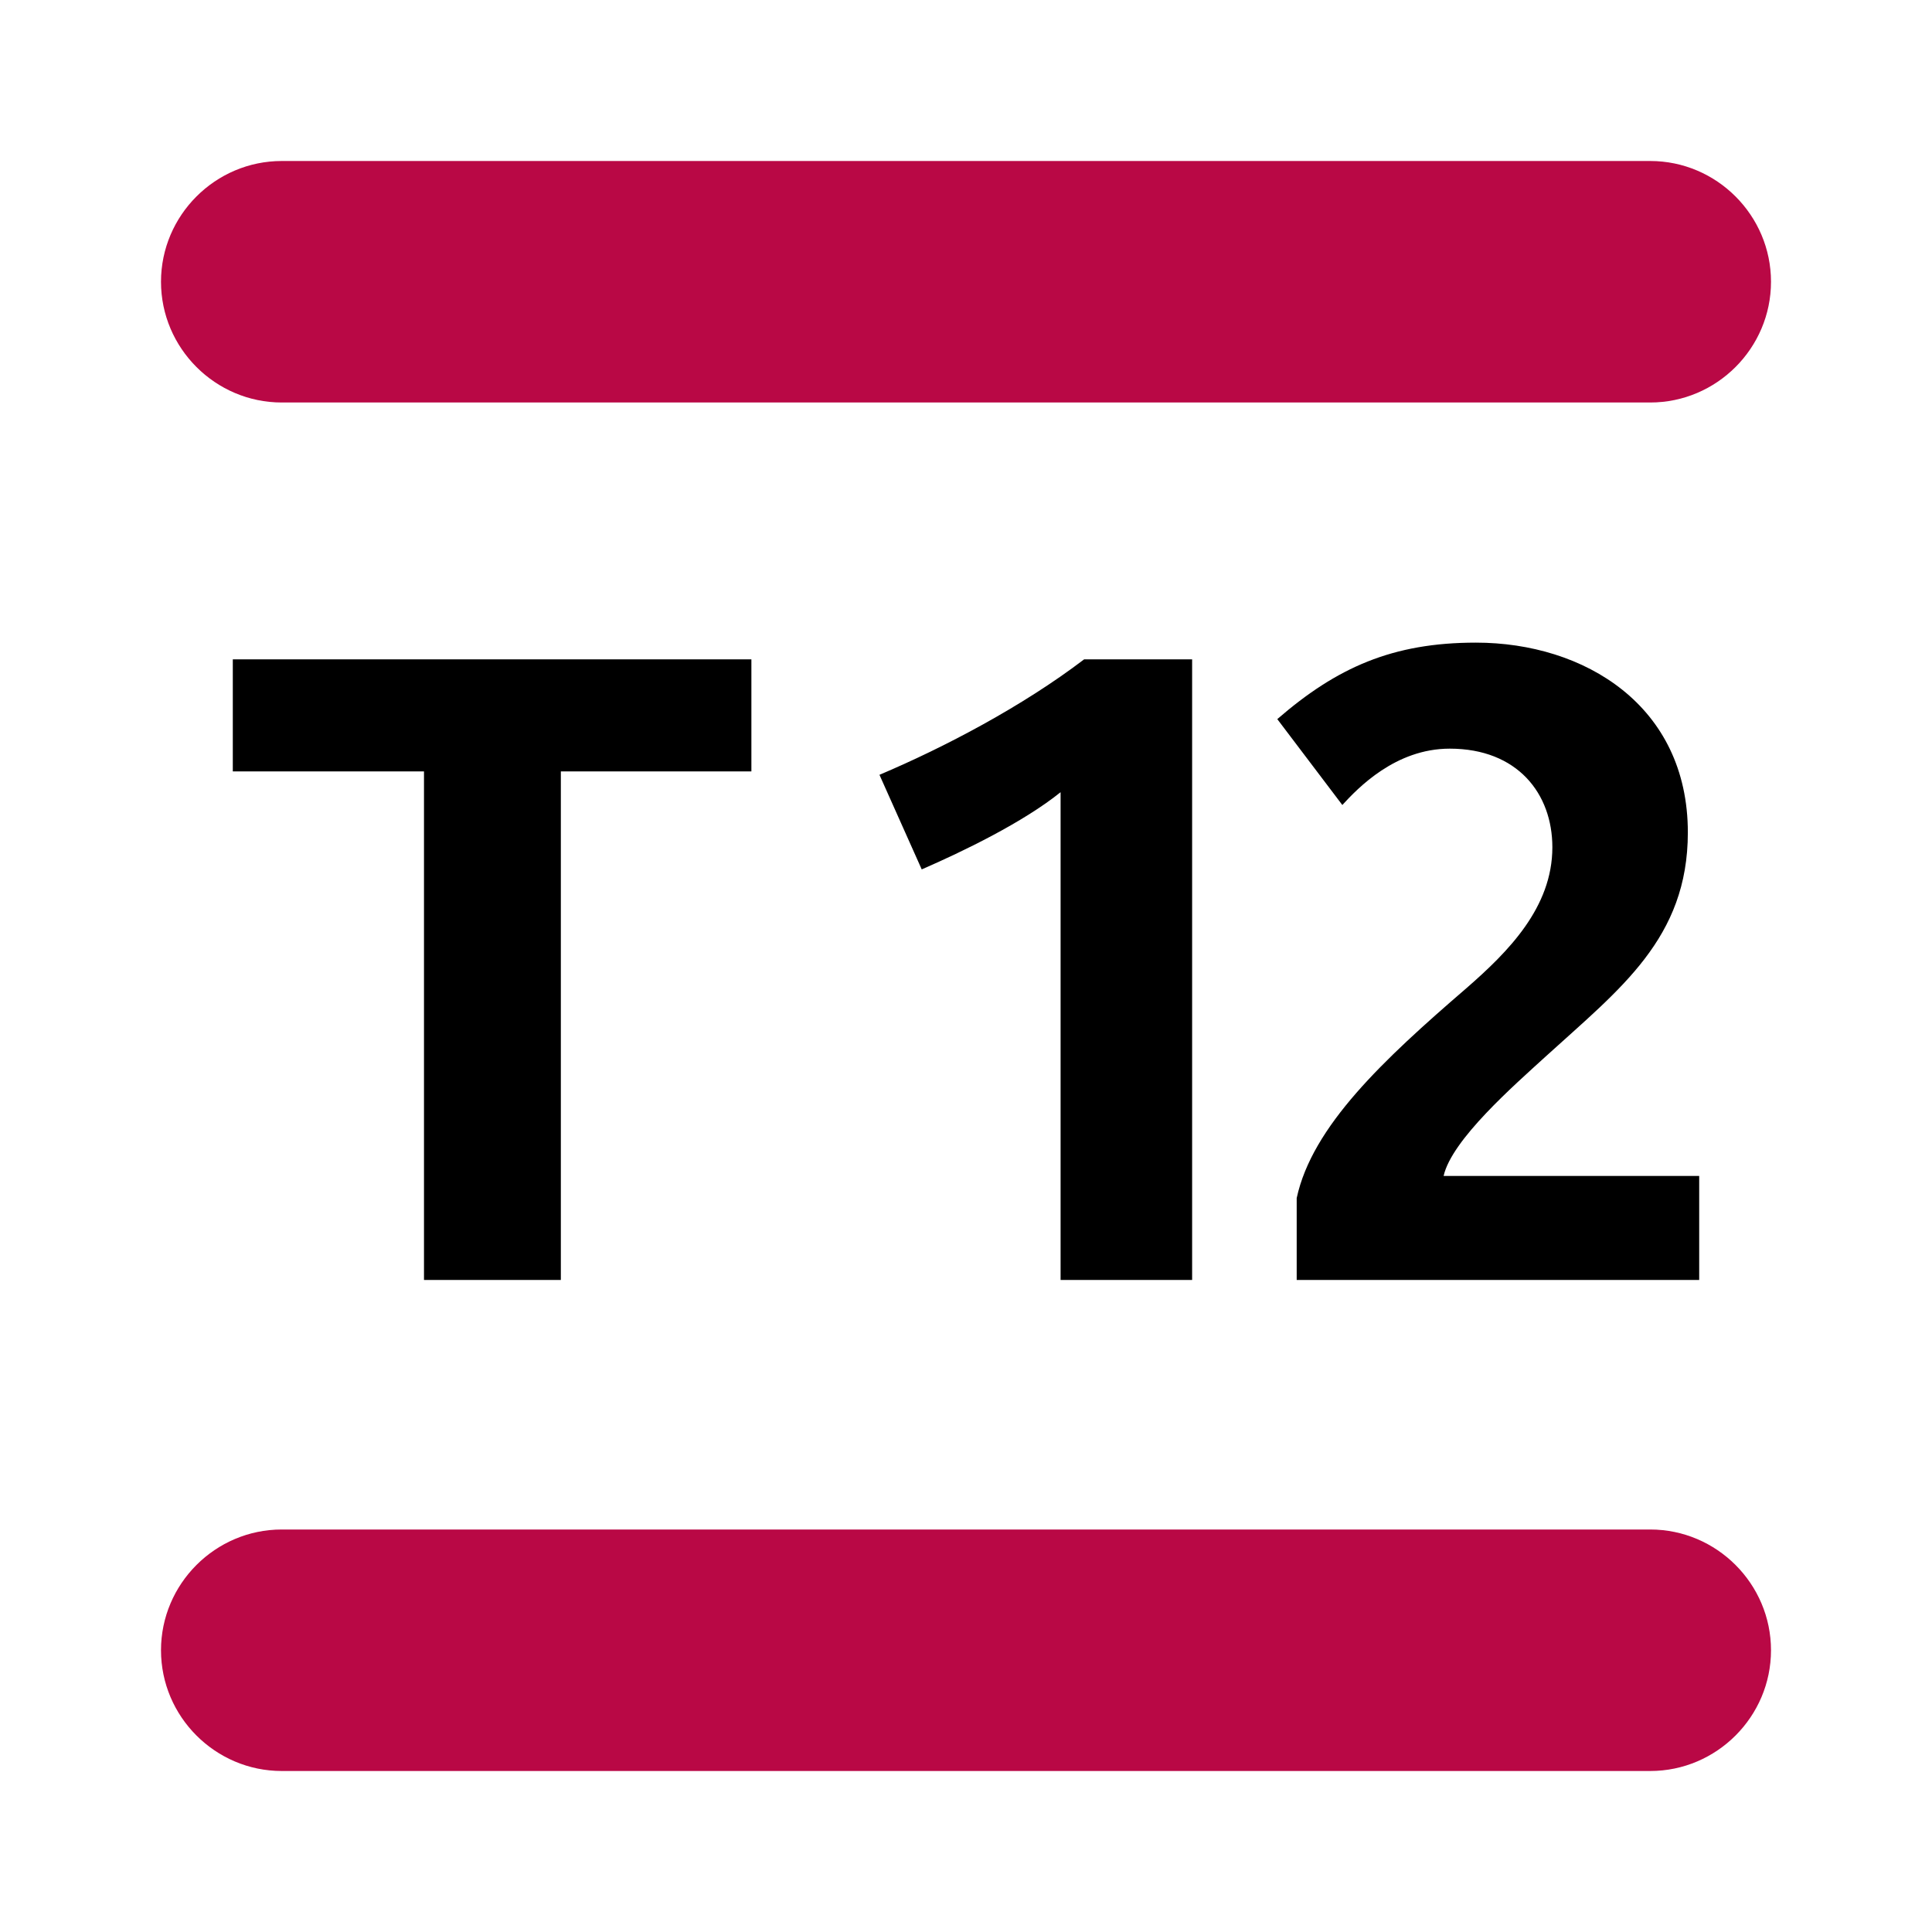 <?xml version="1.0" ?>
<svg xmlns="http://www.w3.org/2000/svg" width="24.0" height="24.0" viewBox="0 0 24.0 24.0">
  <path d="M6.967 9.583V15.9H5.267V9.583H2.892V8.191H9.334V9.583H6.967ZM13.175 15.9V9.841C12.709 10.216 11.967 10.575 11.45 10.8L10.925 9.625C11.733 9.283 12.7 8.775 13.467 8.191H14.809V15.9H13.175ZM16.108 15.9V14.883C16.3 13.992 17.183 13.166 18.217 12.275C18.733 11.825 19.284 11.275 19.284 10.525C19.284 9.858 18.85 9.3 18.009 9.3C17.334 9.3 16.867 9.791 16.675 10L15.867 8.933C16.608 8.291 17.3 7.983 18.334 7.983C19.683 7.983 20.967 8.766 20.967 10.341C20.967 11.658 20.125 12.283 19.2 13.125C18.808 13.483 18.034 14.158 17.933 14.608H21.108V15.9H16.108Z" fill="#000000ff"/>
  <path d="M20.5 5H3.5C2.675 5 2 4.325 2 3.5C2 2.675 2.675 2 3.5 2H20.5C21.325 2 22 2.675 22 3.5C22 4.325 21.325 5 20.5 5ZM22 20.5C22 19.675 21.325 19 20.5 19H3.5C2.675 19 2 19.675 2 20.5C2 21.325 2.675 22 3.5 22H20.5C21.325 22 22 21.325 22 20.5Z" fill="#b90845ff"/>
</svg>
